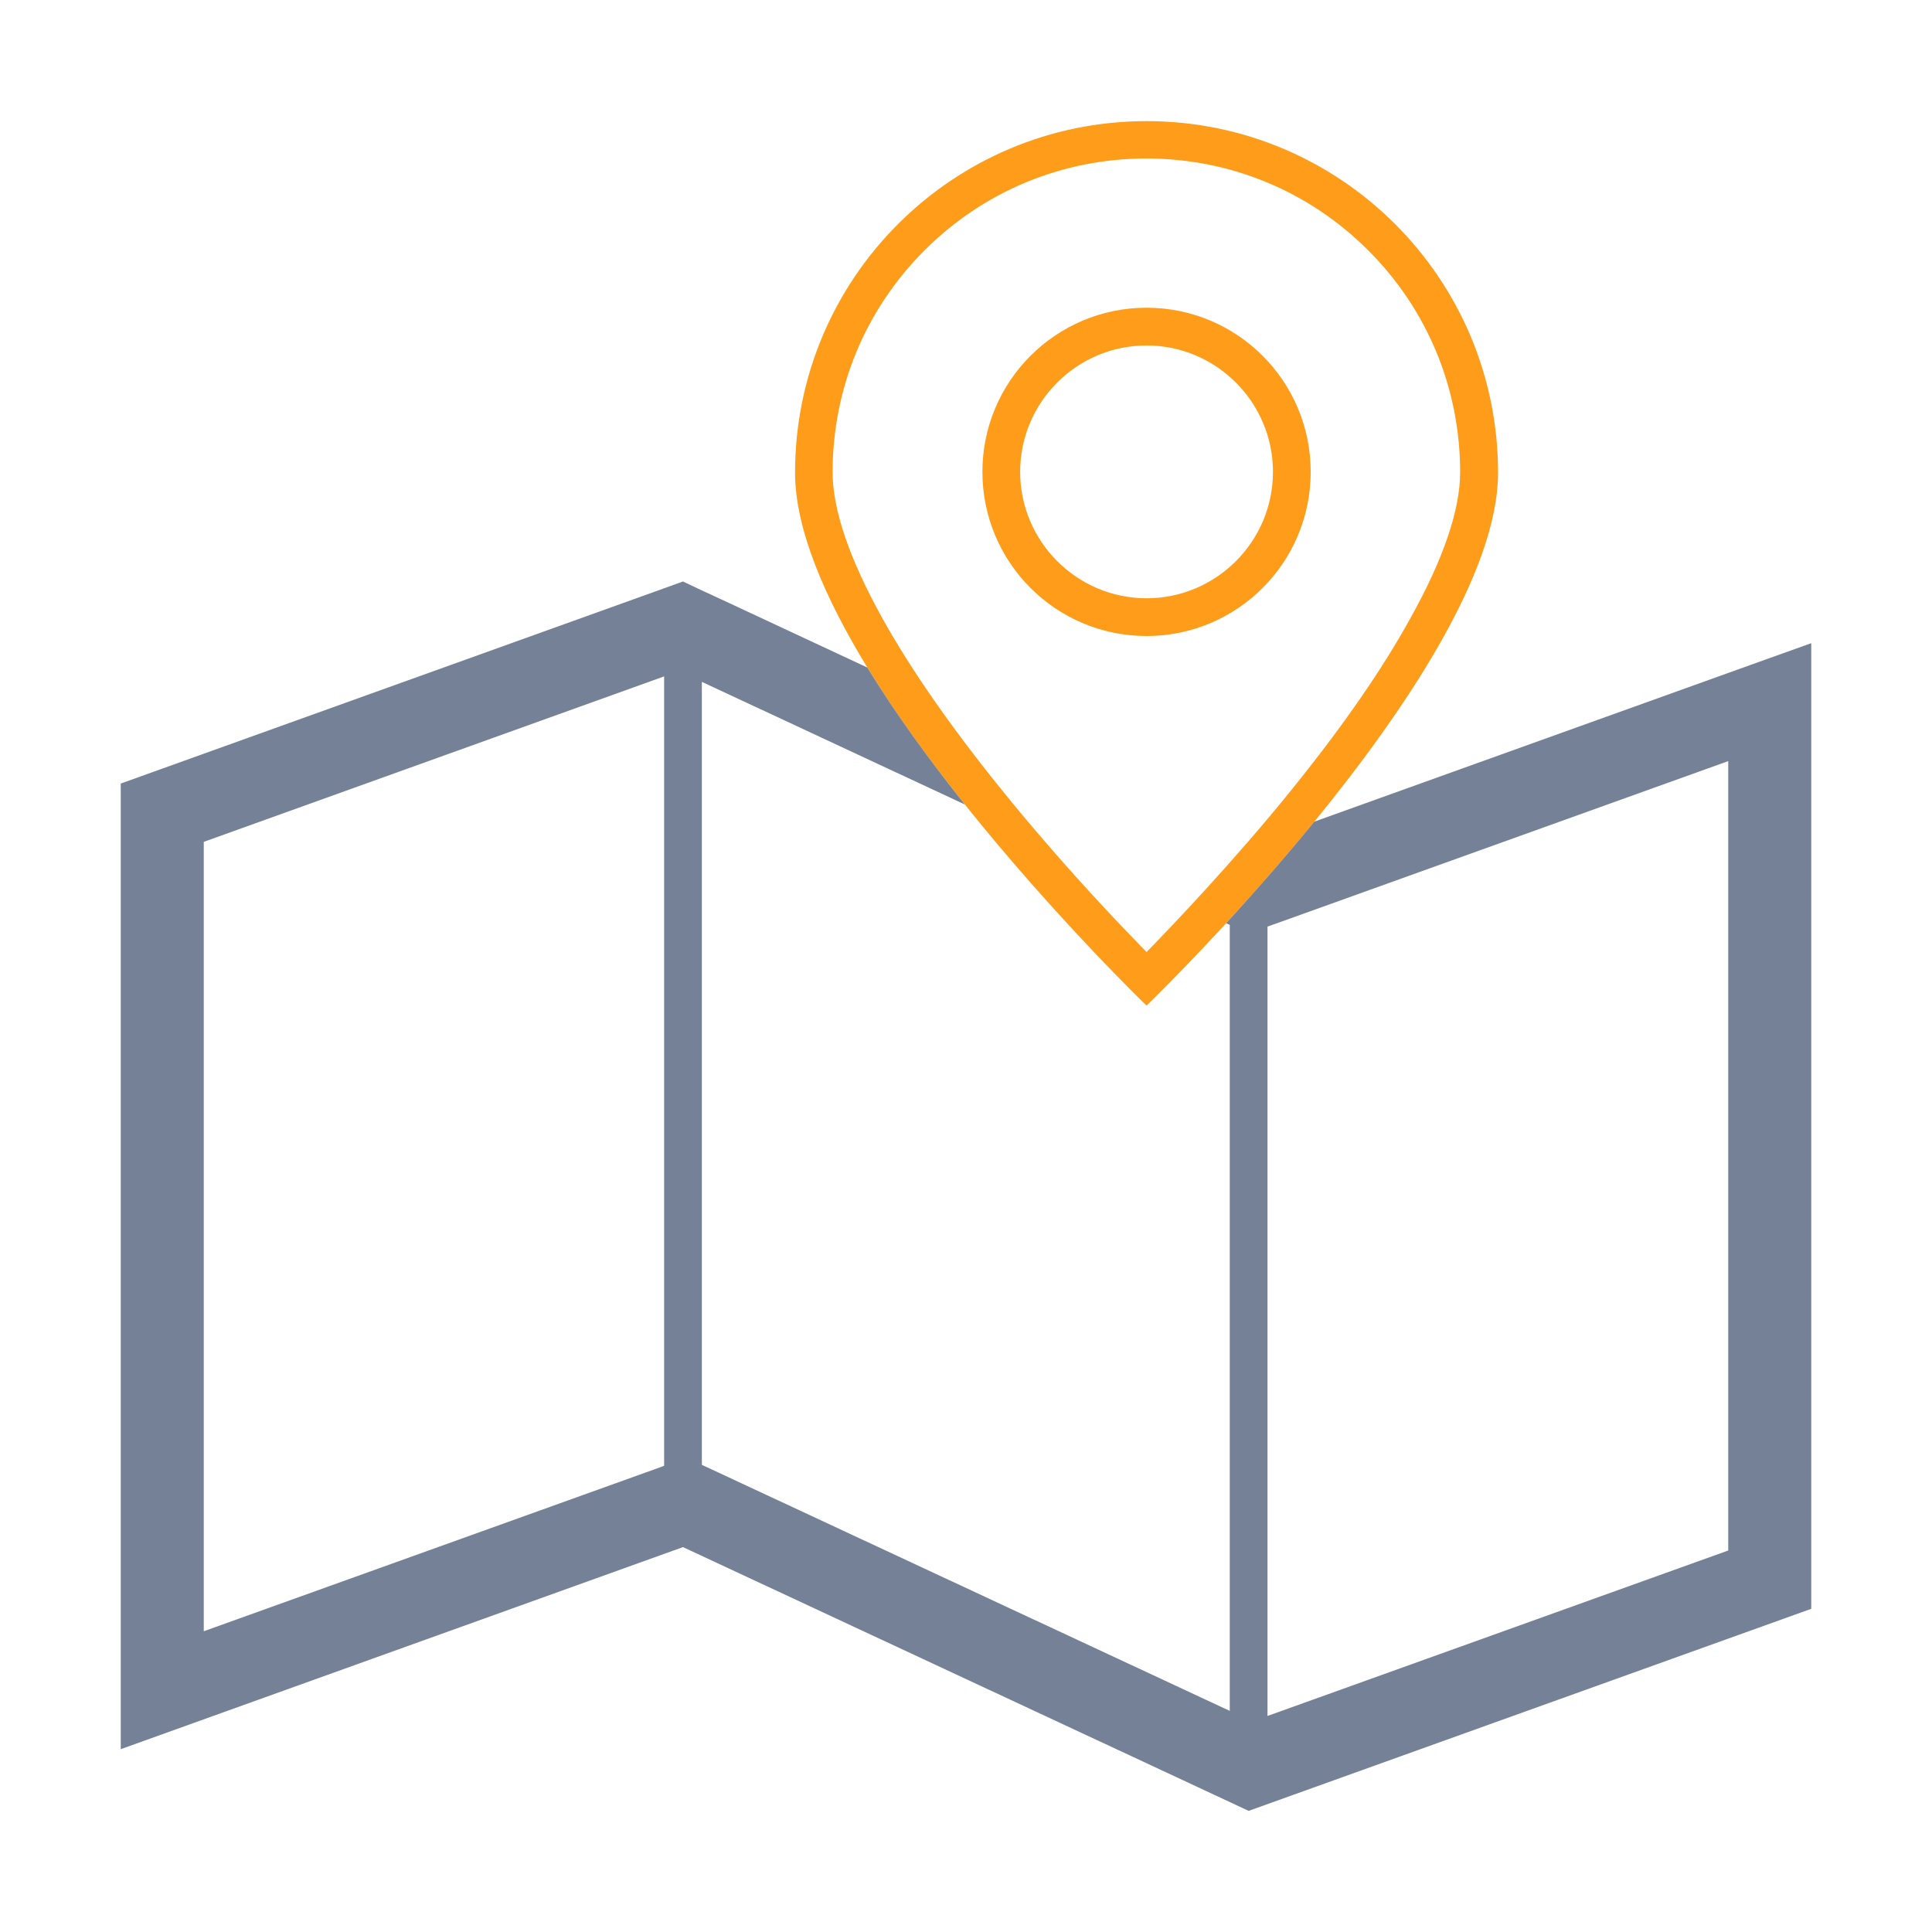 <!DOCTYPE svg PUBLIC "-//W3C//DTD SVG 1.1//EN" "http://www.w3.org/Graphics/SVG/1.1/DTD/svg11.dtd">

<!-- Uploaded to: SVG Repo, www.svgrepo.com, Transformed by: SVG Repo Mixer Tools -->
<svg width="800px" height="800px" viewBox="0 0 1024 1024" class="icon" version="1.1" xmlns="http://www.w3.org/2000/svg" fill="#000000">

<g id="SVGRepo_bgCarrier" stroke-width="0"/>

<g id="SVGRepo_tracerCarrier" stroke-linecap="round" stroke-linejoin="round"/>

<g id="SVGRepo_iconCarrier">

<path d="M607.7 64.2c-102.9 0-186.3 83.4-186.3 186.3 0 30 15.9 66.6 38.3 103.3 15.2 24.8 33.3 49.7 51.7 72.6C559 486 607.7 533 607.7 533s17.7-17.1 42.3-43.8c14-15.3 30.3-33.6 46.7-53.8 47.9-58.7 97.3-132 97.3-184.9 0-102.9-83.4-186.3-186.3-186.3z m77.8 353.2c-8 10-16.1 19.6-23.9 28.6-7.8 9-15.4 17.5-22.5 25.3-12.5 13.7-23.4 25.1-31.4 33.3-12.5-12.8-32.3-33.5-53.8-58.5-7.8-9-15.8-18.5-23.8-28.5-13.5-16.7-25.5-32.7-36.1-48-10.1-14.6-18.8-28.4-26.1-41.5-17.6-31.6-26.6-57.8-26.6-77.8 0-44.4 17.3-86.2 48.7-117.6C521.4 101.3 563.2 84 607.6 84c44.4 0 86.2 17.3 117.6 48.7 31.4 31.4 48.7 73.2 48.7 117.6 0 20-8.9 46.1-26.5 77.6-14.8 26.9-35.6 56.9-61.9 89.5z" fill="#ff9c1a"/>

<path d="M607.7 183.1c36.9 0 67 30.1 67 67s-30.1 67-67 67-67-30.1-67-67 30-67 67-67m0-20c-48 0-87 38.9-87 87 0 48 38.9 87 87 87 48 0 87-38.9 87-87s-39-87-87-87z" fill="#ff9c1a"/>

<path d="M927.9 352.4l-195.7 70.3-35.6 12.8c-16.4 20.1-32.7 38.5-46.7 53.8l1.9 0.9v416.6l-12.7-5.9-46.3-21.6-212.2-98.9-8.6-4v-415l139.4 65c-18.4-23-36.5-47.8-51.7-72.6l-77.6-36.2-3.7-1.7-8.6-4-7.8-3.7-2.2 0.8L64 415.3v511.8L362 820l230.8 107.6 46.3 21.6 22.7 10.6L960 852.7V340.9l-32.1 11.5zM352 776.9l-4.9 1.8L108 864.6V446.2l244-87.7v418.4z m564 44.9l-244.2 87.7V491.1l5.1-1.8L916 403.4v418.4z" fill="#758196"/>

</g>

</svg>